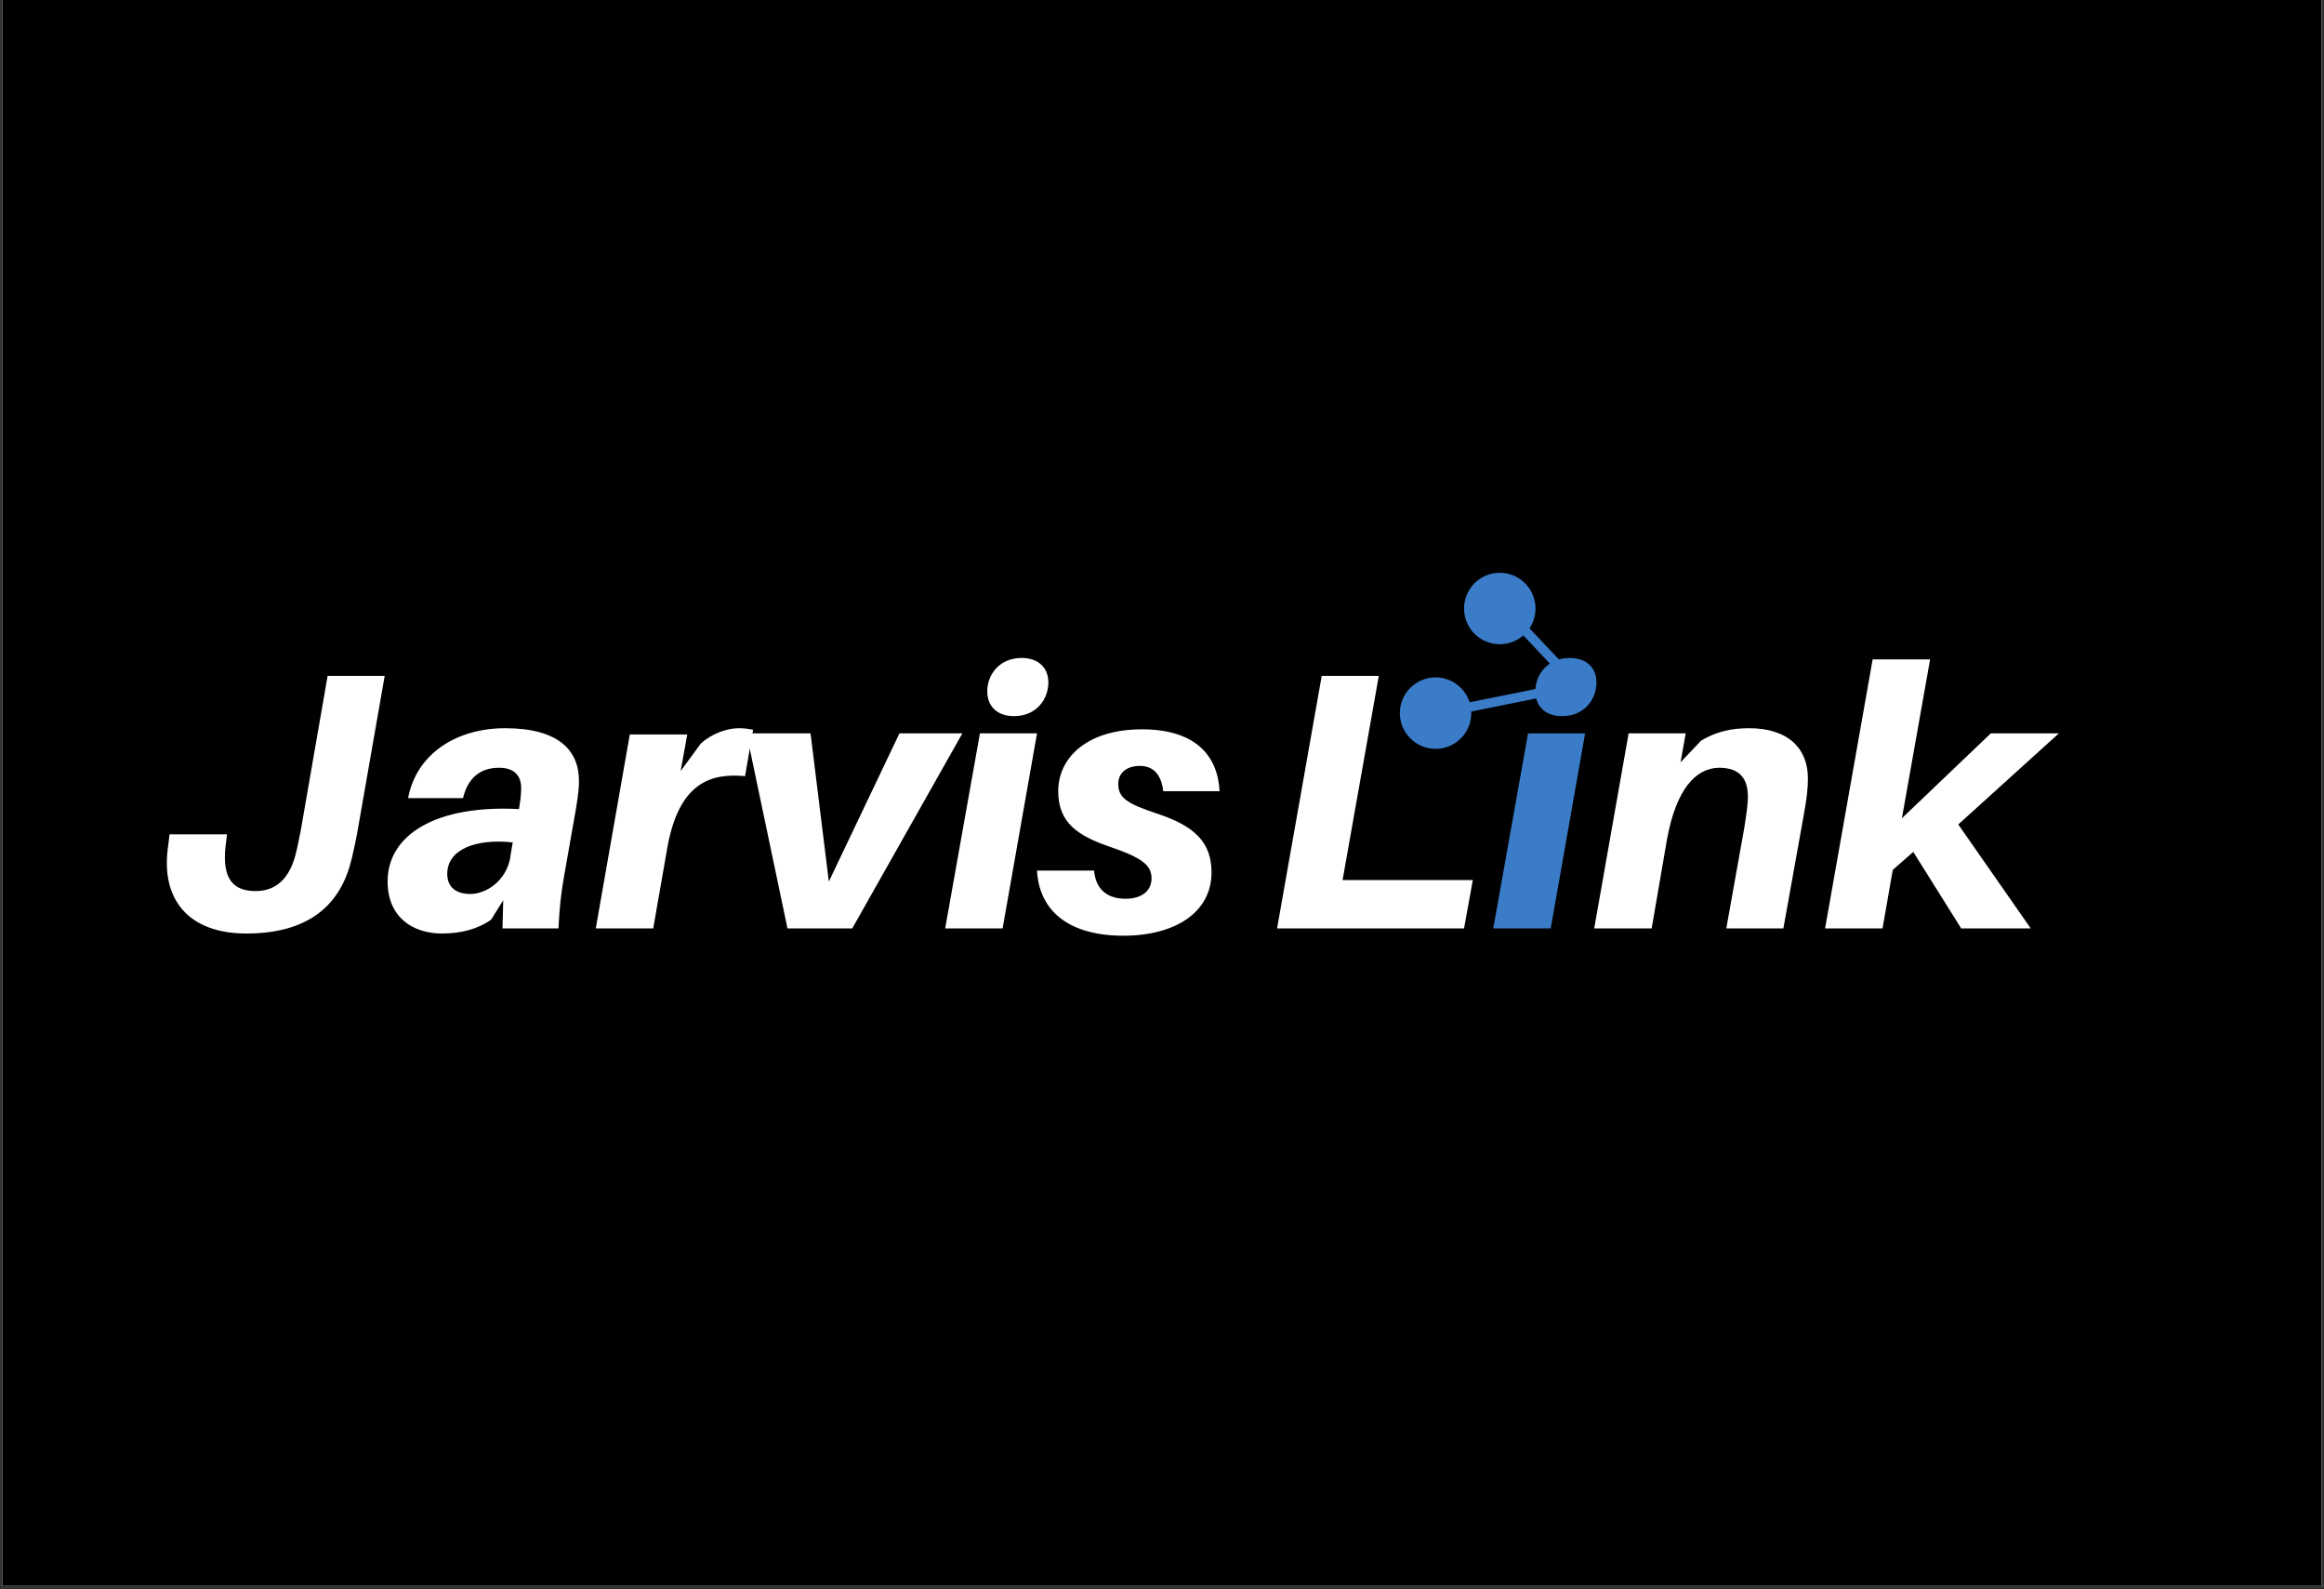 <svg xmlns="http://www.w3.org/2000/svg" xmlns:xlink="http://www.w3.org/1999/xlink" width="1024" zoomAndPan="magnify" viewBox="0 0 768 525" height="700" preserveAspectRatio="xMidYMid meet" version="1.0"><rect x="0" y="0" width="768" height="525" fill="#333333" stroke="none"/><defs><g/><clipPath id="7e205b569d"><path d="M 0.73 0 L 767.27 0 L 767.27 524 L 0.73 524 Z M 0.73 0 " clip-rule="nonzero"/></clipPath><clipPath id="2656444266"><path d="M 462.598 223.801 L 486.215 223.801 L 486.215 247.418 L 462.598 247.418 Z M 462.598 223.801 " clip-rule="nonzero"/></clipPath><clipPath id="452f38560d"><path d="M 483.82 189.238 L 507.438 189.238 L 507.438 212.855 L 483.82 212.855 Z M 483.82 189.238 " clip-rule="nonzero"/></clipPath><clipPath id="7503cc4710"><path d="M 485.184 191.223 L 506.312 191.223 L 506.312 212.355 L 485.184 212.355 Z M 485.184 191.223 " clip-rule="nonzero"/></clipPath><clipPath id="599502fc59"><path d="M 464.844 224.758 L 485.973 224.758 L 485.973 245.891 L 464.844 245.891 Z M 464.844 224.758 " clip-rule="nonzero"/></clipPath></defs><g clip-path="url(#7e205b569d)"><path fill="#ffffff" d="M 0.73 0 L 767.27 0 L 767.27 531.488 L 0.73 531.488 Z M 0.73 0 " fill-opacity="1" fill-rule="nonzero"/><path fill="#ffffff" d="M 0.73 0 L 767.27 0 L 767.27 524 L 0.73 524 Z M 0.73 0 " fill-opacity="1" fill-rule="nonzero"/><path fill="#000000" d="M 0.73 0 L 767.27 0 L 767.27 524 L 0.73 524 Z M 0.73 0 " fill-opacity="1" fill-rule="nonzero"/></g><g fill="#ffffff" fill-opacity="1"><g transform="translate(418.523, 306.74)"><g><path d="M 68.191 -15.961 L 25.148 -15.961 L 37.121 -83.426 L 18.258 -83.426 L 3.508 0 L 65.293 0 Z M 68.191 -15.961 "/></g></g></g><g fill="#3a7cc8" fill-opacity="1"><g transform="translate(491.906, 306.74)"><g><path d="M 26.844 -89.352 C 19.465 -89.352 15.477 -83.789 15.477 -78.348 C 15.477 -73.27 18.863 -70.129 24.305 -70.129 C 31.801 -70.129 35.668 -75.809 35.668 -81.25 C 35.668 -86.207 32.281 -89.352 26.844 -89.352 Z M 20.555 0 L 31.922 -64.445 L 13.059 -64.445 L 1.57 0 Z M 20.555 0 "/></g></g></g><g fill="#ffffff" fill-opacity="1"><g transform="translate(525.265, 306.74)"><g><path d="M 52.715 -66.137 C 46.672 -66.137 41.715 -64.93 36.879 -62.027 L 30.105 -54.895 L 31.801 -64.445 L 12.938 -64.445 L 1.57 0 L 20.555 0 L 25.633 -29.5 C 28.656 -45.945 35.062 -52.957 42.801 -53.078 C 49.938 -53.078 52.355 -49.211 52.355 -43.406 C 52.355 -41.109 51.871 -37.723 51.145 -33.129 L 45.219 0 L 64.082 0 L 70.73 -37 C 71.82 -42.922 72.184 -46.188 72.184 -49.574 C 72.184 -59.246 65.895 -66.137 52.715 -66.137 Z M 52.715 -66.137 "/></g></g></g><g fill="#ffffff" fill-opacity="1"><g transform="translate(601.555, 306.74)"><g><path d="M 45.582 -34.34 L 78.832 -64.445 L 56.344 -64.445 L 26.961 -36.395 L 36.273 -88.867 L 17.289 -88.867 L 1.57 0 L 20.555 0 L 23.941 -19.344 L 30.711 -25.27 L 46.551 0 L 69.523 0 Z M 45.582 -34.34 "/></g></g></g><g clip-path="url(#2656444266)"><path fill="#3a7cc8" d="M 474.406 223.801 C 473.633 223.801 472.863 223.875 472.102 224.027 C 471.344 224.176 470.605 224.402 469.887 224.699 C 469.172 224.996 468.492 225.359 467.848 225.789 C 467.203 226.219 466.605 226.711 466.059 227.258 C 465.508 227.805 465.02 228.402 464.59 229.047 C 464.156 229.691 463.793 230.371 463.496 231.09 C 463.199 231.805 462.977 232.543 462.824 233.305 C 462.676 234.066 462.598 234.832 462.598 235.609 C 462.598 236.383 462.676 237.152 462.824 237.91 C 462.977 238.672 463.199 239.41 463.496 240.125 C 463.793 240.844 464.156 241.523 464.59 242.168 C 465.02 242.812 465.508 243.41 466.059 243.957 C 466.605 244.508 467.203 244.996 467.848 245.426 C 468.492 245.855 469.172 246.223 469.887 246.52 C 470.605 246.816 471.344 247.039 472.102 247.191 C 472.863 247.34 473.633 247.418 474.406 247.418 C 475.184 247.418 475.949 247.34 476.711 247.191 C 477.473 247.039 478.211 246.816 478.926 246.52 C 479.641 246.223 480.324 245.855 480.969 245.426 C 481.613 244.996 482.207 244.508 482.758 243.957 C 483.305 243.41 483.793 242.812 484.227 242.168 C 484.656 241.523 485.02 240.844 485.316 240.125 C 485.613 239.41 485.836 238.672 485.988 237.91 C 486.141 237.152 486.215 236.383 486.215 235.609 C 486.215 234.832 486.137 234.066 485.988 233.305 C 485.836 232.547 485.609 231.809 485.312 231.09 C 485.016 230.375 484.652 229.695 484.223 229.051 C 483.789 228.406 483.301 227.809 482.754 227.262 C 482.203 226.715 481.609 226.223 480.965 225.793 C 480.32 225.363 479.641 225 478.922 224.703 C 478.207 224.406 477.469 224.18 476.711 224.027 C 475.949 223.875 475.184 223.801 474.406 223.801 Z M 474.406 244.27 C 473.84 244.27 473.273 244.211 472.719 244.102 C 472.16 243.992 471.617 243.824 471.094 243.609 C 470.566 243.391 470.07 243.125 469.598 242.809 C 469.125 242.492 468.688 242.133 468.285 241.73 C 467.883 241.328 467.523 240.891 467.207 240.418 C 466.891 239.945 466.625 239.445 466.406 238.922 C 466.188 238.398 466.023 237.855 465.914 237.297 C 465.801 236.738 465.746 236.176 465.746 235.609 C 465.746 235.039 465.801 234.477 465.914 233.918 C 466.023 233.359 466.188 232.82 466.406 232.293 C 466.625 231.77 466.891 231.27 467.207 230.797 C 467.523 230.324 467.883 229.887 468.285 229.484 C 468.688 229.082 469.125 228.723 469.598 228.406 C 470.07 228.09 470.566 227.824 471.094 227.605 C 471.617 227.391 472.16 227.227 472.719 227.113 C 473.273 227.004 473.84 226.949 474.406 226.949 C 474.977 226.949 475.539 227.004 476.098 227.113 C 476.652 227.227 477.195 227.391 477.723 227.605 C 478.246 227.824 478.746 228.09 479.219 228.406 C 479.691 228.723 480.129 229.082 480.531 229.484 C 480.934 229.887 481.293 230.324 481.605 230.797 C 481.922 231.27 482.191 231.77 482.406 232.293 C 482.625 232.82 482.789 233.359 482.898 233.918 C 483.012 234.477 483.066 235.039 483.066 235.609 C 483.066 236.176 483.012 236.738 482.898 237.297 C 482.789 237.855 482.621 238.395 482.406 238.922 C 482.188 239.445 481.922 239.945 481.605 240.418 C 481.289 240.891 480.93 241.328 480.527 241.727 C 480.125 242.129 479.688 242.488 479.215 242.805 C 478.742 243.121 478.246 243.387 477.719 243.605 C 477.195 243.824 476.652 243.988 476.094 244.098 C 475.539 244.211 474.977 244.266 474.406 244.27 Z M 474.406 244.27 " fill-opacity="1" fill-rule="nonzero"/></g><path stroke-linecap="butt" transform="matrix(0.611, -0.123, 0.123, 0.609, 483.165, 234.113)" fill="none" stroke-linejoin="miter" d="M -0.002 0.001 L 63.857 -0.001 " stroke="#3a7cc8" stroke-width="5" stroke-opacity="1" stroke-miterlimit="4"/><g clip-path="url(#452f38560d)"><path fill="#3a7cc8" d="M 495.629 189.238 C 494.852 189.238 494.082 189.312 493.324 189.465 C 492.562 189.617 491.824 189.84 491.109 190.137 C 490.391 190.434 489.711 190.797 489.066 191.23 C 488.422 191.66 487.824 192.148 487.277 192.695 C 486.73 193.246 486.238 193.844 485.809 194.488 C 485.379 195.133 485.016 195.812 484.719 196.527 C 484.422 197.246 484.195 197.984 484.047 198.742 C 483.895 199.504 483.82 200.273 483.82 201.047 C 483.82 201.824 483.895 202.59 484.047 203.352 C 484.195 204.113 484.422 204.852 484.719 205.566 C 485.016 206.281 485.379 206.965 485.809 207.609 C 486.238 208.254 486.73 208.848 487.277 209.398 C 487.824 209.945 488.422 210.434 489.066 210.867 C 489.711 211.297 490.391 211.66 491.109 211.957 C 491.824 212.254 492.562 212.477 493.324 212.629 C 494.082 212.781 494.852 212.855 495.629 212.855 C 496.402 212.855 497.172 212.781 497.93 212.629 C 498.691 212.477 499.43 212.254 500.145 211.957 C 500.863 211.66 501.543 211.297 502.188 210.867 C 502.832 210.434 503.43 209.945 503.977 209.398 C 504.527 208.848 505.016 208.254 505.445 207.609 C 505.875 206.965 506.242 206.281 506.535 205.566 C 506.832 204.852 507.059 204.113 507.211 203.352 C 507.359 202.59 507.438 201.824 507.438 201.047 C 507.434 200.273 507.359 199.504 507.207 198.746 C 507.055 197.984 506.832 197.246 506.535 196.531 C 506.234 195.816 505.871 195.133 505.441 194.488 C 505.012 193.844 504.52 193.25 503.973 192.703 C 503.426 192.152 502.828 191.664 502.184 191.234 C 501.539 190.801 500.859 190.438 500.145 190.141 C 499.43 189.844 498.691 189.621 497.93 189.469 C 497.168 189.316 496.402 189.238 495.629 189.238 Z M 495.629 209.707 C 495.059 209.707 494.496 209.652 493.938 209.539 C 493.379 209.43 492.84 209.266 492.312 209.047 C 491.789 208.832 491.289 208.562 490.816 208.246 C 490.344 207.93 489.906 207.574 489.504 207.172 C 489.102 206.77 488.742 206.332 488.426 205.859 C 488.109 205.387 487.844 204.887 487.625 204.359 C 487.41 203.836 487.246 203.293 487.133 202.738 C 487.023 202.18 486.969 201.617 486.969 201.047 C 486.969 200.48 487.023 199.914 487.133 199.359 C 487.246 198.801 487.41 198.258 487.625 197.734 C 487.844 197.207 488.109 196.707 488.426 196.234 C 488.742 195.762 489.102 195.324 489.504 194.926 C 489.906 194.523 490.344 194.164 490.816 193.848 C 491.289 193.531 491.789 193.266 492.312 193.047 C 492.84 192.828 493.379 192.664 493.938 192.555 C 494.496 192.441 495.059 192.387 495.629 192.387 C 496.195 192.387 496.758 192.441 497.316 192.555 C 497.875 192.664 498.414 192.828 498.941 193.047 C 499.465 193.266 499.965 193.531 500.438 193.848 C 500.91 194.164 501.348 194.523 501.75 194.926 C 502.152 195.324 502.512 195.762 502.828 196.234 C 503.145 196.707 503.41 197.207 503.629 197.734 C 503.844 198.258 504.008 198.801 504.121 199.359 C 504.23 199.914 504.285 200.48 504.285 201.047 C 504.285 201.617 504.23 202.18 504.117 202.734 C 504.008 203.293 503.844 203.836 503.625 204.359 C 503.406 204.883 503.141 205.383 502.824 205.855 C 502.508 206.328 502.148 206.766 501.746 207.168 C 501.344 207.57 500.91 207.93 500.438 208.246 C 499.965 208.559 499.465 208.828 498.941 209.047 C 498.414 209.262 497.875 209.426 497.316 209.539 C 496.758 209.648 496.195 209.707 495.629 209.707 Z M 495.629 209.707 " fill-opacity="1" fill-rule="nonzero"/></g><path stroke-linecap="butt" transform="matrix(0.428, 0.453, -0.452, 0.427, 503.932, 208.253)" fill="none" stroke-linejoin="miter" d="M 0.002 -0.001 L 39.894 -0.001 " stroke="#3a7cc8" stroke-width="5" stroke-opacity="1" stroke-miterlimit="4"/><g clip-path="url(#7503cc4710)"><path fill="#3a7cc8" d="M 506.312 201.785 C 506.312 207.625 501.582 212.355 495.746 212.355 C 492.48 212.355 489.562 210.871 487.625 208.539 C 486.176 206.801 485.277 204.586 485.195 202.172 C 485.188 202.043 485.184 201.914 485.184 201.785 C 485.184 195.953 489.914 191.223 495.746 191.223 C 496.949 191.223 498.098 191.422 499.172 191.793 C 501.398 192.555 503.285 194.035 504.562 195.969 C 505.668 197.637 506.312 199.637 506.312 201.785 " fill-opacity="1" fill-rule="nonzero"/></g><g clip-path="url(#599502fc59)"><path fill="#3a7cc8" d="M 485.973 235.324 C 485.973 241.16 481.242 245.891 475.41 245.891 C 472.141 245.891 469.223 244.406 467.285 242.074 C 465.836 240.336 464.941 238.121 464.855 235.707 C 464.848 235.578 464.844 235.449 464.844 235.324 C 464.844 229.488 469.574 224.758 475.41 224.758 C 476.609 224.758 477.758 224.957 478.832 225.328 C 481.059 226.09 482.945 227.57 484.223 229.504 C 485.328 231.172 485.973 233.172 485.973 235.324 " fill-opacity="1" fill-rule="nonzero"/></g><g fill="#ffffff" fill-opacity="1"><g transform="translate(53.13, 306.74)"><g><path d="M 73.996 -83.426 L 55.137 -83.426 L 46.309 -32.645 C 45.703 -29.621 45.219 -26.961 44.496 -24.184 C 42.438 -16.566 38.207 -12.332 31.316 -12.332 C 24.184 -12.332 20.191 -16.082 21.402 -27.082 L 21.883 -31.074 L 2.902 -31.074 L 2.418 -27.082 C -0.121 -9.551 9.188 1.691 28.293 1.691 C 49.816 1.691 59.73 -8.586 63.113 -23.094 C 64.445 -28.777 64.93 -31.438 65.531 -35.062 Z M 73.996 -83.426 "/></g></g></g><g fill="#ffffff" fill-opacity="1"><g transform="translate(126.639, 306.74)"><g><path d="M 40.262 -66.137 C 24.305 -66.137 11.004 -57.793 8.223 -43.043 L 26.359 -43.043 C 27.93 -49.453 31.801 -53.078 38.328 -53.078 C 43.648 -53.078 45.582 -50.055 45.582 -46.43 C 45.582 -44.375 45.34 -42.32 44.977 -40.141 L 44.859 -39.418 C 17.652 -40.867 1.449 -31.074 1.449 -15.477 C 1.449 -3.867 9.551 1.691 19.465 1.691 C 25.633 1.691 31.316 0.242 35.668 -2.902 L 39.66 -9.309 L 39.418 0 L 57.914 0 C 58.277 -7.133 58.762 -11.488 59.609 -16.324 L 62.992 -35.547 C 64.082 -41.594 64.688 -45.219 64.688 -48.727 C 64.688 -58.762 58.035 -66.137 40.262 -66.137 Z M 41.957 -23.457 L 41.957 -23.215 C 40.504 -15.598 33.977 -11.367 28.777 -11.367 C 24.184 -11.367 21.16 -13.543 21.16 -18.016 C 21.16 -25.996 30.348 -29.742 42.801 -28.414 Z M 41.957 -23.457 "/></g></g></g><g fill="#ffffff" fill-opacity="1"><g transform="translate(195.312, 306.74)"><g><path d="M 48.848 -66.137 C 44.977 -66.137 40.02 -64.445 36.273 -61.059 L 29.621 -51.992 L 31.801 -64.082 L 12.816 -64.082 L 1.57 0 L 20.555 0 L 25.27 -26.961 C 29.141 -48.121 39.539 -51.387 50.902 -50.297 L 53.562 -65.652 C 52.113 -65.895 50.781 -66.137 48.848 -66.137 Z M 48.848 -66.137 "/></g></g></g><g fill="#ffffff" fill-opacity="1"><g transform="translate(242.827, 306.74)"><g><path d="M 75.207 -64.445 L 54.41 -64.445 L 31.074 -15.477 L 25.027 -64.445 L 3.867 -64.445 L 17.41 0 L 38.812 0 Z M 75.207 -64.445 "/></g></g></g><g fill="#ffffff" fill-opacity="1"><g transform="translate(310.775, 306.74)"><g><path d="M 26.844 -89.352 C 19.465 -89.352 15.477 -83.789 15.477 -78.348 C 15.477 -73.27 18.863 -70.129 24.305 -70.129 C 31.801 -70.129 35.668 -75.809 35.668 -81.25 C 35.668 -86.207 32.281 -89.352 26.844 -89.352 Z M 20.555 0 L 31.922 -64.445 L 13.059 -64.445 L 1.57 0 Z M 20.555 0 "/></g></g></g><g fill="#ffffff" fill-opacity="1"><g transform="translate(344.144, 306.74)"><g><path d="M 33.25 -65.773 C 14.992 -65.773 5.562 -56.344 5.562 -45.34 C 5.562 -34.699 12.211 -30.59 22.609 -26.961 C 33.371 -23.336 36.395 -20.797 36.395 -16.566 C 36.395 -12.09 32.766 -9.793 27.809 -9.793 C 22.367 -9.793 18.016 -12.332 17.41 -19.105 L -1.449 -19.105 C -0.727 -5.684 9.188 2.418 27.082 2.418 C 44.254 2.418 56.223 -5.32 56.223 -18.5 C 56.223 -28.414 50.66 -33.855 38.086 -37.965 C 28.293 -41.23 25.391 -43.164 25.391 -47.758 C 25.391 -51.023 27.809 -53.684 32.523 -53.684 C 37.121 -53.684 39.66 -50.66 40.262 -45.34 L 58.883 -45.34 C 58.277 -57.07 50.902 -65.773 33.25 -65.773 Z M 33.25 -65.773 "/></g></g></g></svg>
